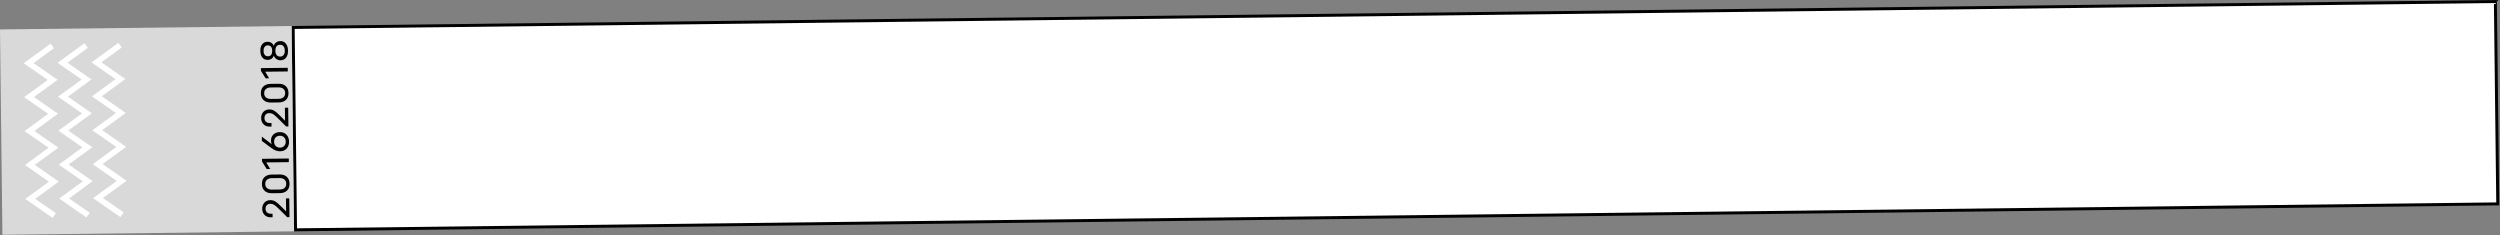 <svg width="840" height="79" viewBox="0 0 840 79" fill="none" xmlns="http://www.w3.org/2000/svg">
<rect x="0" y="0" width="840" height="79" fill="#808080" stroke="none"/>
<rect x="98.499" y="9.227" width="740" height="68" transform="rotate(-0.675 98.499 9.227)" fill="white" stroke="black"/>
<rect y="9.888" width="98" height="69" transform="rotate(-0.675 0 9.888)" fill="#D9D9D9"/>
<path d="M96.082 66.667L97.195 66.654L97.27 72.964L96.511 72.973L93.478 69.974C92.95 69.457 92.511 69.083 92.162 68.851C91.738 68.594 91.302 68.469 90.856 68.474C90.341 68.48 89.938 68.637 89.647 68.944C89.355 69.242 89.213 69.649 89.219 70.163C89.225 70.677 89.394 71.084 89.726 71.383C90.05 71.675 90.473 71.817 90.996 71.811L91.578 71.804L91.592 73.006L90.998 73.013C90.129 73.023 89.435 72.765 88.914 72.24C88.385 71.716 88.116 71.027 88.106 70.176C88.096 69.325 88.341 68.626 88.84 68.081C89.34 67.535 90.007 67.257 90.841 67.248C91.49 67.24 92.074 67.406 92.592 67.746C93.102 68.077 93.656 68.551 94.253 69.168L96.134 71.042L96.082 66.667ZM88.007 61.828C87.996 60.825 88.286 60.05 88.878 59.504C89.47 58.949 90.259 58.665 91.246 58.654L93.977 58.621C94.997 58.609 95.801 58.878 96.389 59.428C96.977 59.969 97.277 60.733 97.289 61.719C97.301 62.722 97.011 63.501 96.418 64.056C95.826 64.603 95.037 64.882 94.051 64.893L91.32 64.925C90.316 64.937 89.516 64.669 88.92 64.119C88.323 63.57 88.019 62.806 88.007 61.828ZM96.176 61.732C96.169 61.1 95.961 60.626 95.552 60.31C95.135 59.986 94.611 59.828 93.979 59.836L91.273 59.867C90.624 59.875 90.103 60.046 89.71 60.379C89.31 60.713 89.113 61.191 89.12 61.815C89.128 62.447 89.34 62.925 89.757 63.249C90.165 63.565 90.686 63.719 91.318 63.712L94.024 63.68C94.673 63.672 95.198 63.501 95.599 63.168C95.991 62.826 96.183 62.347 96.176 61.732ZM88.022 53.363L97.037 53.256L97.052 54.483L89.465 54.572L90.781 56.783L89.618 56.796L88.032 54.273L88.022 53.363ZM94.024 44.385C94.96 44.374 95.71 44.672 96.273 45.281C96.828 45.89 97.111 46.658 97.122 47.586C97.134 48.547 96.869 49.325 96.328 49.922C95.778 50.519 95.036 50.822 94.1 50.834C93.662 50.839 93.235 50.768 92.82 50.621C92.397 50.474 92.062 50.322 91.816 50.165C91.561 49.999 91.208 49.751 90.757 49.419L87.989 47.352L87.972 45.898L91.328 48.476C91.147 48.166 91.054 47.771 91.048 47.291C91.038 46.405 91.312 45.702 91.871 45.181C92.43 44.661 93.147 44.395 94.024 44.385ZM94.039 45.611C93.423 45.618 92.945 45.81 92.604 46.185C92.254 46.551 92.082 47.038 92.09 47.645C92.097 48.235 92.288 48.713 92.663 49.08C93.038 49.438 93.512 49.614 94.086 49.607C94.667 49.6 95.137 49.409 95.495 49.034C95.845 48.659 96.016 48.181 96.01 47.599C96.002 46.992 95.82 46.509 95.461 46.151C95.103 45.784 94.629 45.604 94.039 45.611ZM95.723 36.191L96.836 36.178L96.91 42.488L96.152 42.497L93.119 39.497C92.59 38.981 92.152 38.607 91.803 38.375C91.379 38.118 90.943 37.993 90.496 37.998C89.982 38.004 89.579 38.161 89.288 38.468C88.996 38.766 88.853 39.172 88.859 39.687C88.866 40.201 89.035 40.608 89.367 40.907C89.691 41.199 90.114 41.341 90.637 41.335L91.219 41.328L91.233 42.529L90.638 42.536C89.77 42.547 89.076 42.289 88.555 41.764C88.026 41.239 87.757 40.551 87.747 39.7C87.737 38.848 87.981 38.15 88.481 37.604C88.98 37.059 89.647 36.781 90.482 36.772C91.131 36.764 91.715 36.93 92.233 37.269C92.743 37.601 93.296 38.075 93.894 38.691L95.775 40.566L95.723 36.191ZM87.648 31.352C87.636 30.349 87.927 29.574 88.519 29.027C89.111 28.473 89.9 28.189 90.886 28.178L93.618 28.145C94.638 28.133 95.442 28.402 96.03 28.952C96.618 29.493 96.918 30.256 96.93 31.243C96.942 32.246 96.651 33.025 96.059 33.58C95.467 34.127 94.678 34.406 93.692 34.417L90.96 34.449C89.957 34.461 89.157 34.192 88.561 33.643C87.964 33.094 87.66 32.33 87.648 31.352ZM95.817 31.256C95.809 30.624 95.602 30.15 95.193 29.834C94.776 29.51 94.252 29.352 93.619 29.359L90.913 29.391C90.264 29.399 89.743 29.57 89.351 29.903C88.951 30.236 88.754 30.715 88.761 31.339C88.769 31.971 88.981 32.449 89.398 32.773C89.806 33.089 90.326 33.243 90.959 33.235L93.665 33.203C94.314 33.196 94.839 33.025 95.24 32.692C95.632 32.35 95.824 31.871 95.817 31.256ZM87.662 22.887L96.678 22.78L96.693 24.007L89.106 24.096L90.422 26.306L89.258 26.32L87.673 23.797L87.662 22.887ZM94.144 13.802C94.979 13.792 95.623 14.084 96.077 14.677C96.522 15.27 96.75 15.997 96.76 16.857L96.764 17.198C96.774 18.058 96.559 18.781 96.12 19.368C95.671 19.947 95.038 20.241 94.22 20.251C93.723 20.256 93.266 20.114 92.849 19.824C92.424 19.526 92.141 19.141 92.001 18.671C91.871 19.111 91.623 19.463 91.255 19.729C90.887 19.986 90.467 20.118 89.995 20.123C89.194 20.133 88.579 19.866 88.152 19.323C87.715 18.772 87.492 18.087 87.482 17.27L87.478 16.941C87.469 16.106 87.675 15.417 88.099 14.872C88.523 14.319 89.13 14.038 89.923 14.028C90.403 14.023 90.831 14.144 91.204 14.393C91.57 14.641 91.823 14.988 91.963 15.434C92.092 14.951 92.366 14.56 92.784 14.26C93.193 13.96 93.647 13.808 94.144 13.802ZM88.566 16.928L88.57 17.257C88.576 17.737 88.707 18.136 88.963 18.453C89.212 18.762 89.567 18.914 90.031 18.909C90.495 18.903 90.851 18.743 91.1 18.428C91.341 18.105 91.459 17.703 91.453 17.223L91.449 16.894C91.443 16.413 91.316 16.019 91.068 15.71C90.812 15.392 90.451 15.236 89.988 15.242C89.524 15.247 89.172 15.412 88.931 15.735C88.682 16.05 88.56 16.447 88.566 16.928ZM92.536 16.856L92.541 17.235C92.547 17.749 92.687 18.178 92.96 18.52C93.234 18.854 93.624 19.018 94.13 19.012C94.627 19.006 95.013 18.829 95.287 18.48C95.553 18.131 95.683 17.704 95.677 17.198L95.672 16.819C95.666 16.305 95.526 15.881 95.252 15.546C94.979 15.204 94.589 15.036 94.083 15.042C93.577 15.048 93.191 15.221 92.926 15.561C92.66 15.902 92.53 16.333 92.536 16.856Z" fill="black"/>
<path d="M18.229 72.427L10.162 66.822L18.094 61.028L10.028 55.423L17.96 49.629L9.893 44.023L17.826 38.23L9.759 32.624L17.691 26.83L9.625 21.225L17.557 15.431" stroke="white" stroke-width="1.917"/>
<path d="M29.617 72.293L21.551 66.688L29.483 60.894L21.416 55.288L29.349 49.495L21.282 43.889L29.214 38.095L21.148 32.49L29.08 26.696L21.014 21.091L28.946 15.297" stroke="white" stroke-width="1.917"/>
<path d="M41.006 72.159L32.94 66.553L40.872 60.76L32.805 55.154L40.737 49.36L32.671 43.755L40.603 37.961L32.536 32.356L40.469 26.562L32.402 20.957L40.334 15.163" stroke="white" stroke-width="1.917"/>
</svg>
